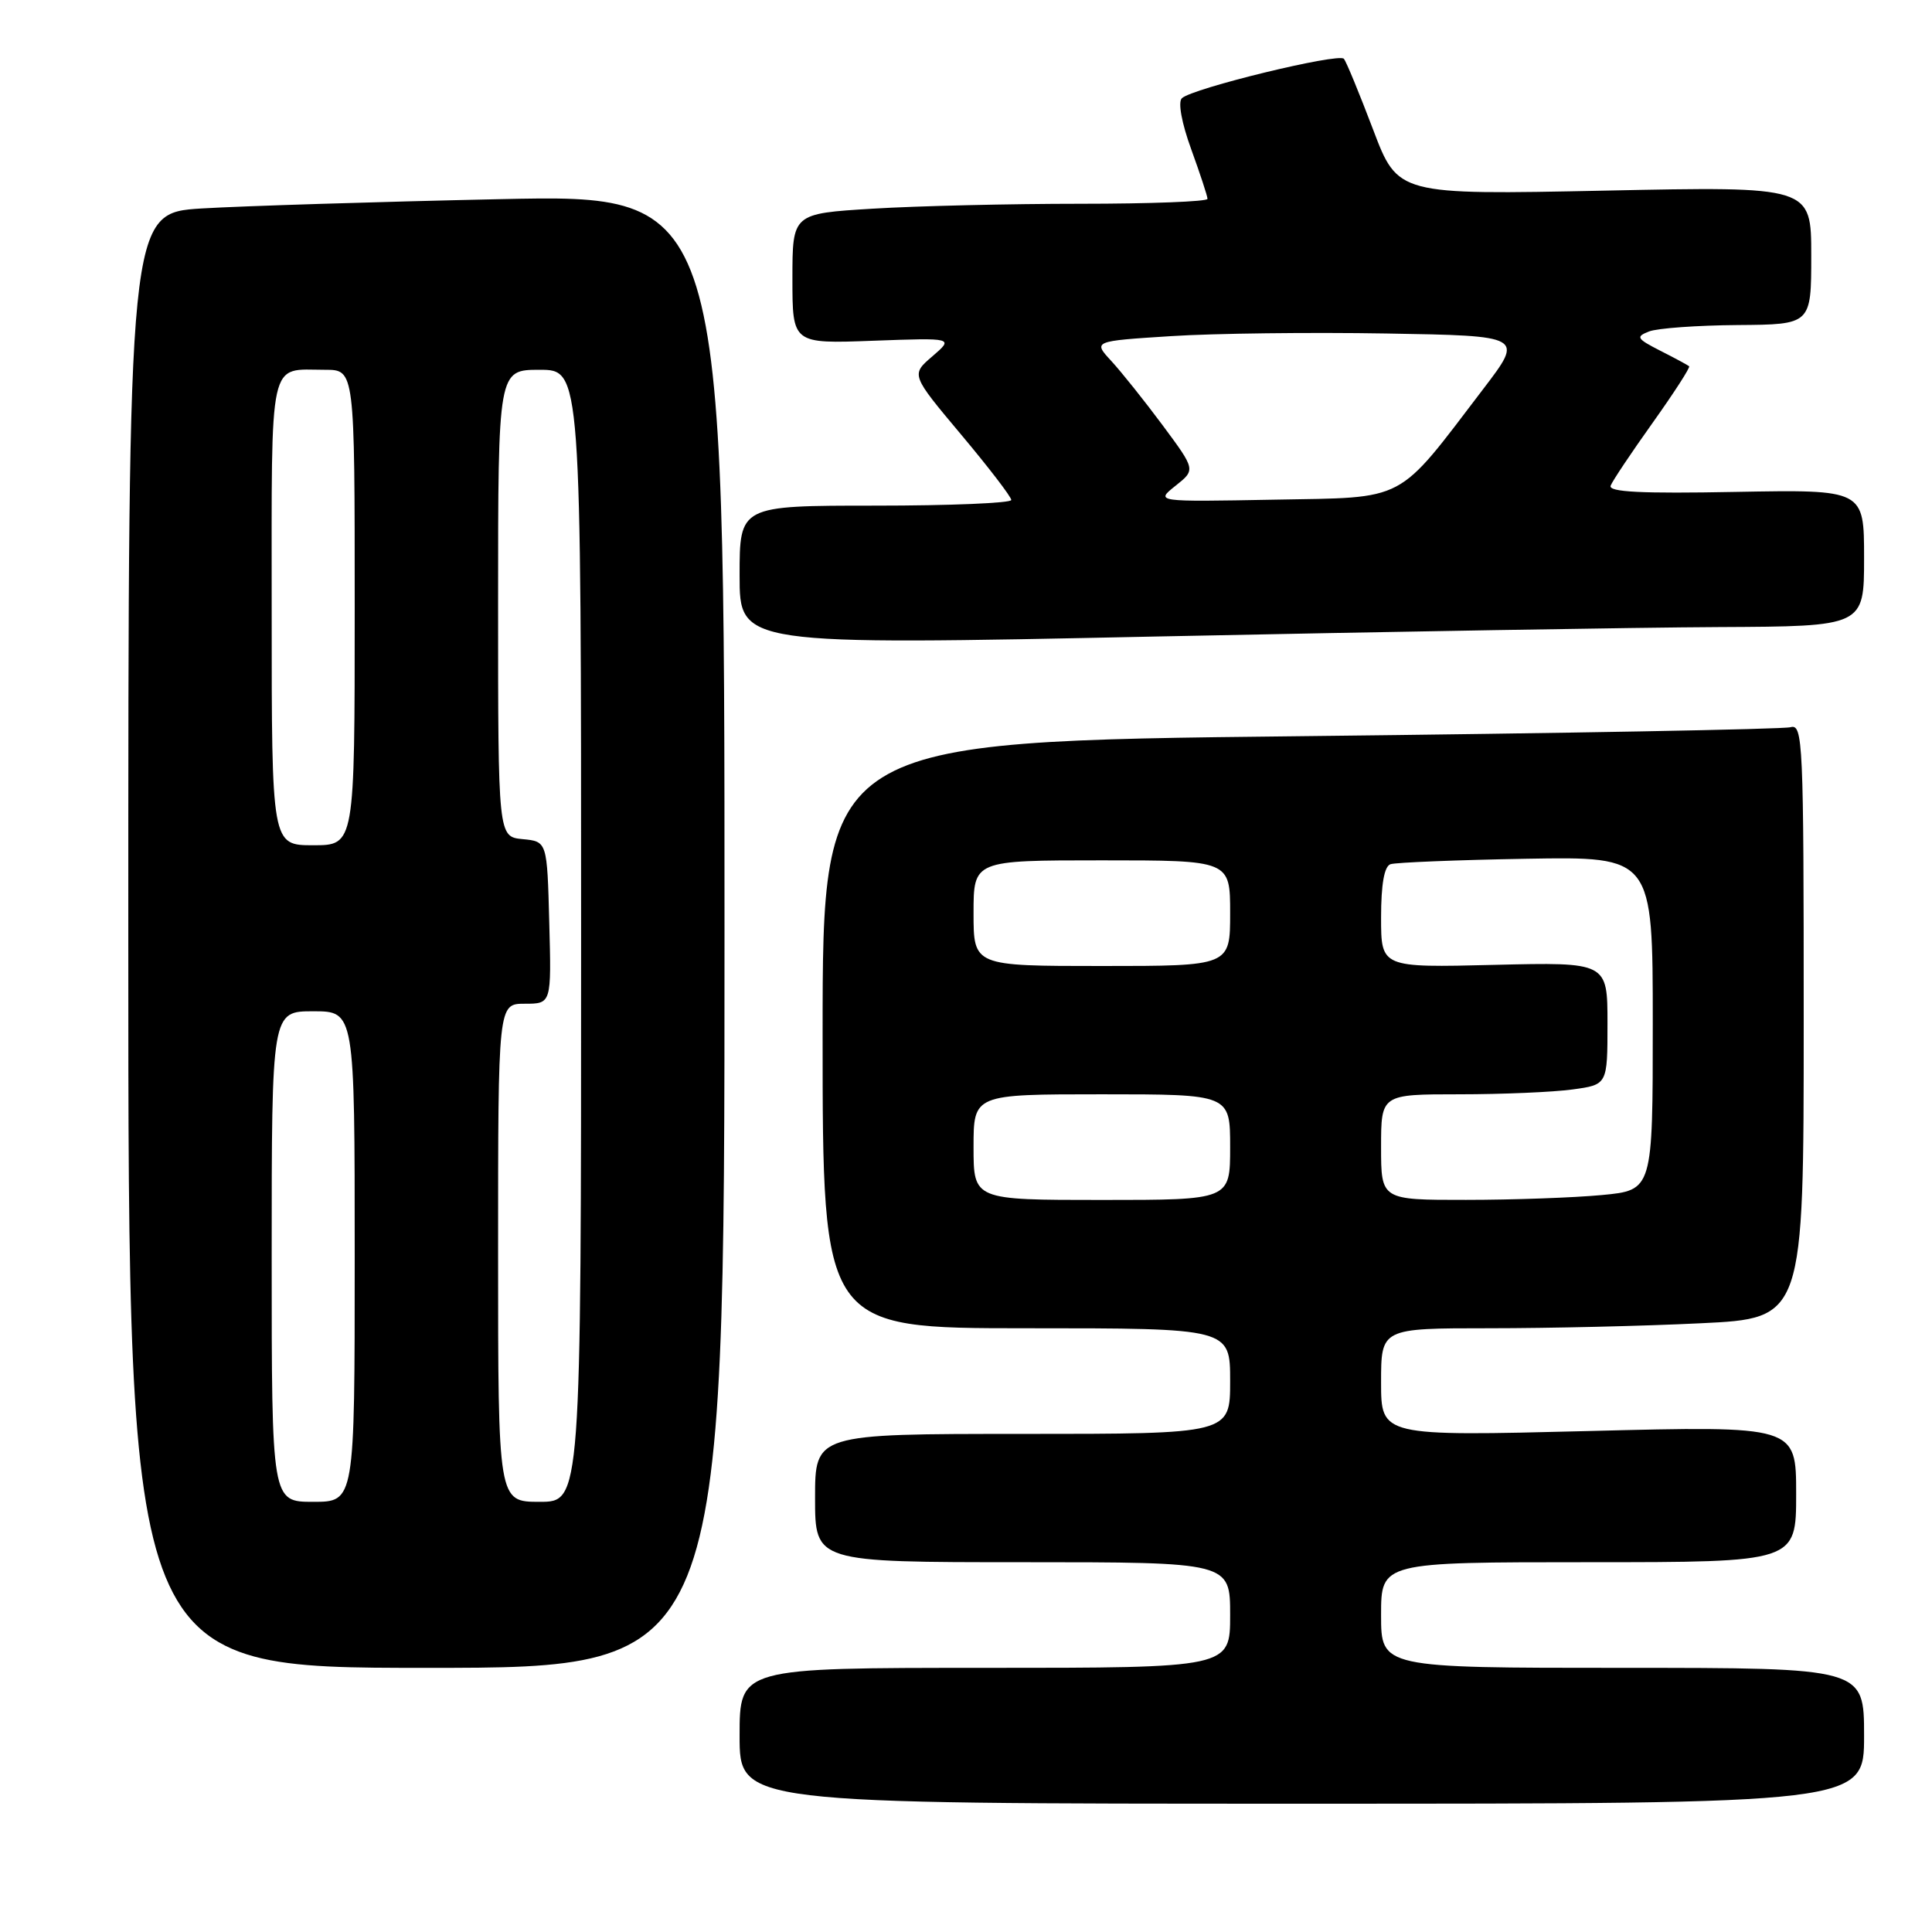 <?xml version="1.0" encoding="UTF-8" standalone="no"?>
<!DOCTYPE svg PUBLIC "-//W3C//DTD SVG 1.1//EN" "http://www.w3.org/Graphics/SVG/1.1/DTD/svg11.dtd" >
<svg xmlns="http://www.w3.org/2000/svg" xmlns:xlink="http://www.w3.org/1999/xlink" version="1.1" viewBox="0 0 256 256">
 <g >
 <path fill="currentColor"
d=" M 247.00 230.00 C 247.00 221.00 247.00 221.00 215.00 221.00 C 183.00 221.00 183.00 221.00 183.00 214.00 C 183.00 207.00 183.00 207.00 210.50 207.00 C 238.00 207.00 238.00 207.00 238.00 197.96 C 238.00 188.92 238.00 188.92 210.50 189.62 C 183.00 190.31 183.00 190.31 183.00 183.16 C 183.00 176.00 183.00 176.00 197.34 176.00 C 205.23 176.00 217.83 175.71 225.34 175.34 C 239.00 174.69 239.00 174.69 239.00 135.28 C 239.00 98.22 238.90 95.89 237.25 96.36 C 236.29 96.63 207.04 97.17 172.25 97.55 C 109.00 98.24 109.00 98.24 109.00 137.12 C 109.00 176.00 109.00 176.00 136.00 176.00 C 163.00 176.00 163.00 176.00 163.00 183.00 C 163.00 190.00 163.00 190.00 135.50 190.00 C 108.00 190.00 108.00 190.00 108.00 198.50 C 108.00 207.00 108.00 207.00 135.50 207.00 C 163.00 207.00 163.00 207.00 163.00 214.00 C 163.00 221.00 163.00 221.00 130.50 221.00 C 98.00 221.00 98.00 221.00 98.00 230.00 C 98.00 239.00 98.00 239.00 172.50 239.00 C 247.00 239.00 247.00 239.00 247.00 230.00 Z  M 96.00 123.38 C 96.00 25.75 96.00 25.75 66.25 26.39 C 49.89 26.74 32.11 27.30 26.75 27.62 C 17.00 28.22 17.00 28.22 17.00 124.61 C 17.00 221.00 17.00 221.00 56.50 221.00 C 96.00 221.00 96.00 221.00 96.00 123.38 Z  M 227.75 83.09 C 247.00 83.00 247.00 83.00 247.00 73.93 C 247.00 64.87 247.00 64.87 229.99 65.18 C 217.49 65.42 213.09 65.20 213.42 64.35 C 213.66 63.72 216.17 59.97 219.00 56.00 C 221.82 52.04 223.99 48.68 223.82 48.53 C 223.64 48.38 221.93 47.45 220.01 46.48 C 216.86 44.87 216.71 44.62 218.51 43.92 C 219.60 43.49 224.89 43.11 230.25 43.07 C 240.00 43.00 240.00 43.00 240.00 33.85 C 240.00 24.69 240.00 24.69 212.61 25.26 C 185.22 25.82 185.22 25.82 181.94 17.16 C 180.13 12.40 178.40 8.18 178.07 7.79 C 177.39 6.98 157.94 11.71 156.60 13.02 C 156.07 13.54 156.58 16.32 157.85 19.80 C 159.03 23.05 160.00 26.00 160.00 26.35 C 160.00 26.71 152.42 27.00 143.16 27.00 C 133.89 27.00 121.52 27.29 115.66 27.65 C 105.00 28.30 105.00 28.30 105.00 36.93 C 105.00 45.55 105.00 45.55 115.70 45.15 C 126.39 44.76 126.39 44.76 123.55 47.21 C 120.70 49.65 120.70 49.65 127.35 57.58 C 131.00 61.93 134.00 65.84 134.00 66.25 C 134.00 66.66 125.90 67.00 116.00 67.00 C 98.00 67.00 98.00 67.00 98.00 76.25 C 98.00 85.50 98.00 85.50 153.25 84.34 C 183.64 83.71 217.16 83.14 227.75 83.09 Z  M 129.00 152.00 C 129.00 145.00 129.00 145.00 146.00 145.00 C 163.00 145.00 163.00 145.00 163.00 152.00 C 163.00 159.00 163.00 159.00 146.00 159.00 C 129.00 159.00 129.00 159.00 129.00 152.00 Z  M 183.00 152.00 C 183.00 145.00 183.00 145.00 193.36 145.00 C 199.06 145.00 205.81 144.71 208.36 144.36 C 213.00 143.73 213.00 143.73 213.00 135.61 C 213.00 127.49 213.00 127.49 198.00 127.85 C 183.00 128.22 183.00 128.22 183.00 121.58 C 183.00 117.16 183.42 114.79 184.25 114.51 C 184.94 114.28 193.04 113.95 202.25 113.79 C 219.00 113.50 219.00 113.50 219.00 135.61 C 219.00 157.71 219.00 157.71 212.25 158.35 C 208.54 158.70 200.44 158.99 194.25 158.99 C 183.00 159.00 183.00 159.00 183.00 152.00 Z  M 129.00 121.00 C 129.00 114.00 129.00 114.00 146.00 114.00 C 163.00 114.00 163.00 114.00 163.00 121.00 C 163.00 128.00 163.00 128.00 146.00 128.00 C 129.00 128.00 129.00 128.00 129.00 121.00 Z  M 36.00 166.50 C 36.00 134.00 36.00 134.00 41.50 134.00 C 47.00 134.00 47.00 134.00 47.00 166.50 C 47.00 199.00 47.00 199.00 41.50 199.00 C 36.00 199.00 36.00 199.00 36.00 166.50 Z  M 66.00 166.00 C 66.00 133.00 66.00 133.00 69.53 133.00 C 73.07 133.00 73.07 133.00 72.78 122.25 C 72.50 111.50 72.50 111.50 69.25 111.19 C 66.00 110.87 66.00 110.87 66.00 79.94 C 66.00 49.00 66.00 49.00 71.50 49.00 C 77.00 49.00 77.00 49.00 77.00 124.00 C 77.00 199.00 77.00 199.00 71.50 199.00 C 66.00 199.00 66.00 199.00 66.00 166.00 Z  M 36.00 81.11 C 36.00 46.73 35.50 49.00 43.08 49.00 C 47.00 49.00 47.00 49.00 47.00 80.50 C 47.00 112.00 47.00 112.00 41.50 112.00 C 36.00 112.00 36.00 112.00 36.00 81.11 Z  M 155.76 64.37 C 158.43 62.25 158.43 62.25 154.07 56.37 C 151.67 53.14 148.61 49.31 147.27 47.85 C 144.82 45.20 144.82 45.20 155.16 44.54 C 160.85 44.17 173.69 44.02 183.70 44.19 C 201.91 44.50 201.91 44.50 196.57 51.50 C 184.91 66.79 186.62 65.88 168.79 66.21 C 153.09 66.50 153.09 66.50 155.76 64.37 Z "/>
</g>
</svg>